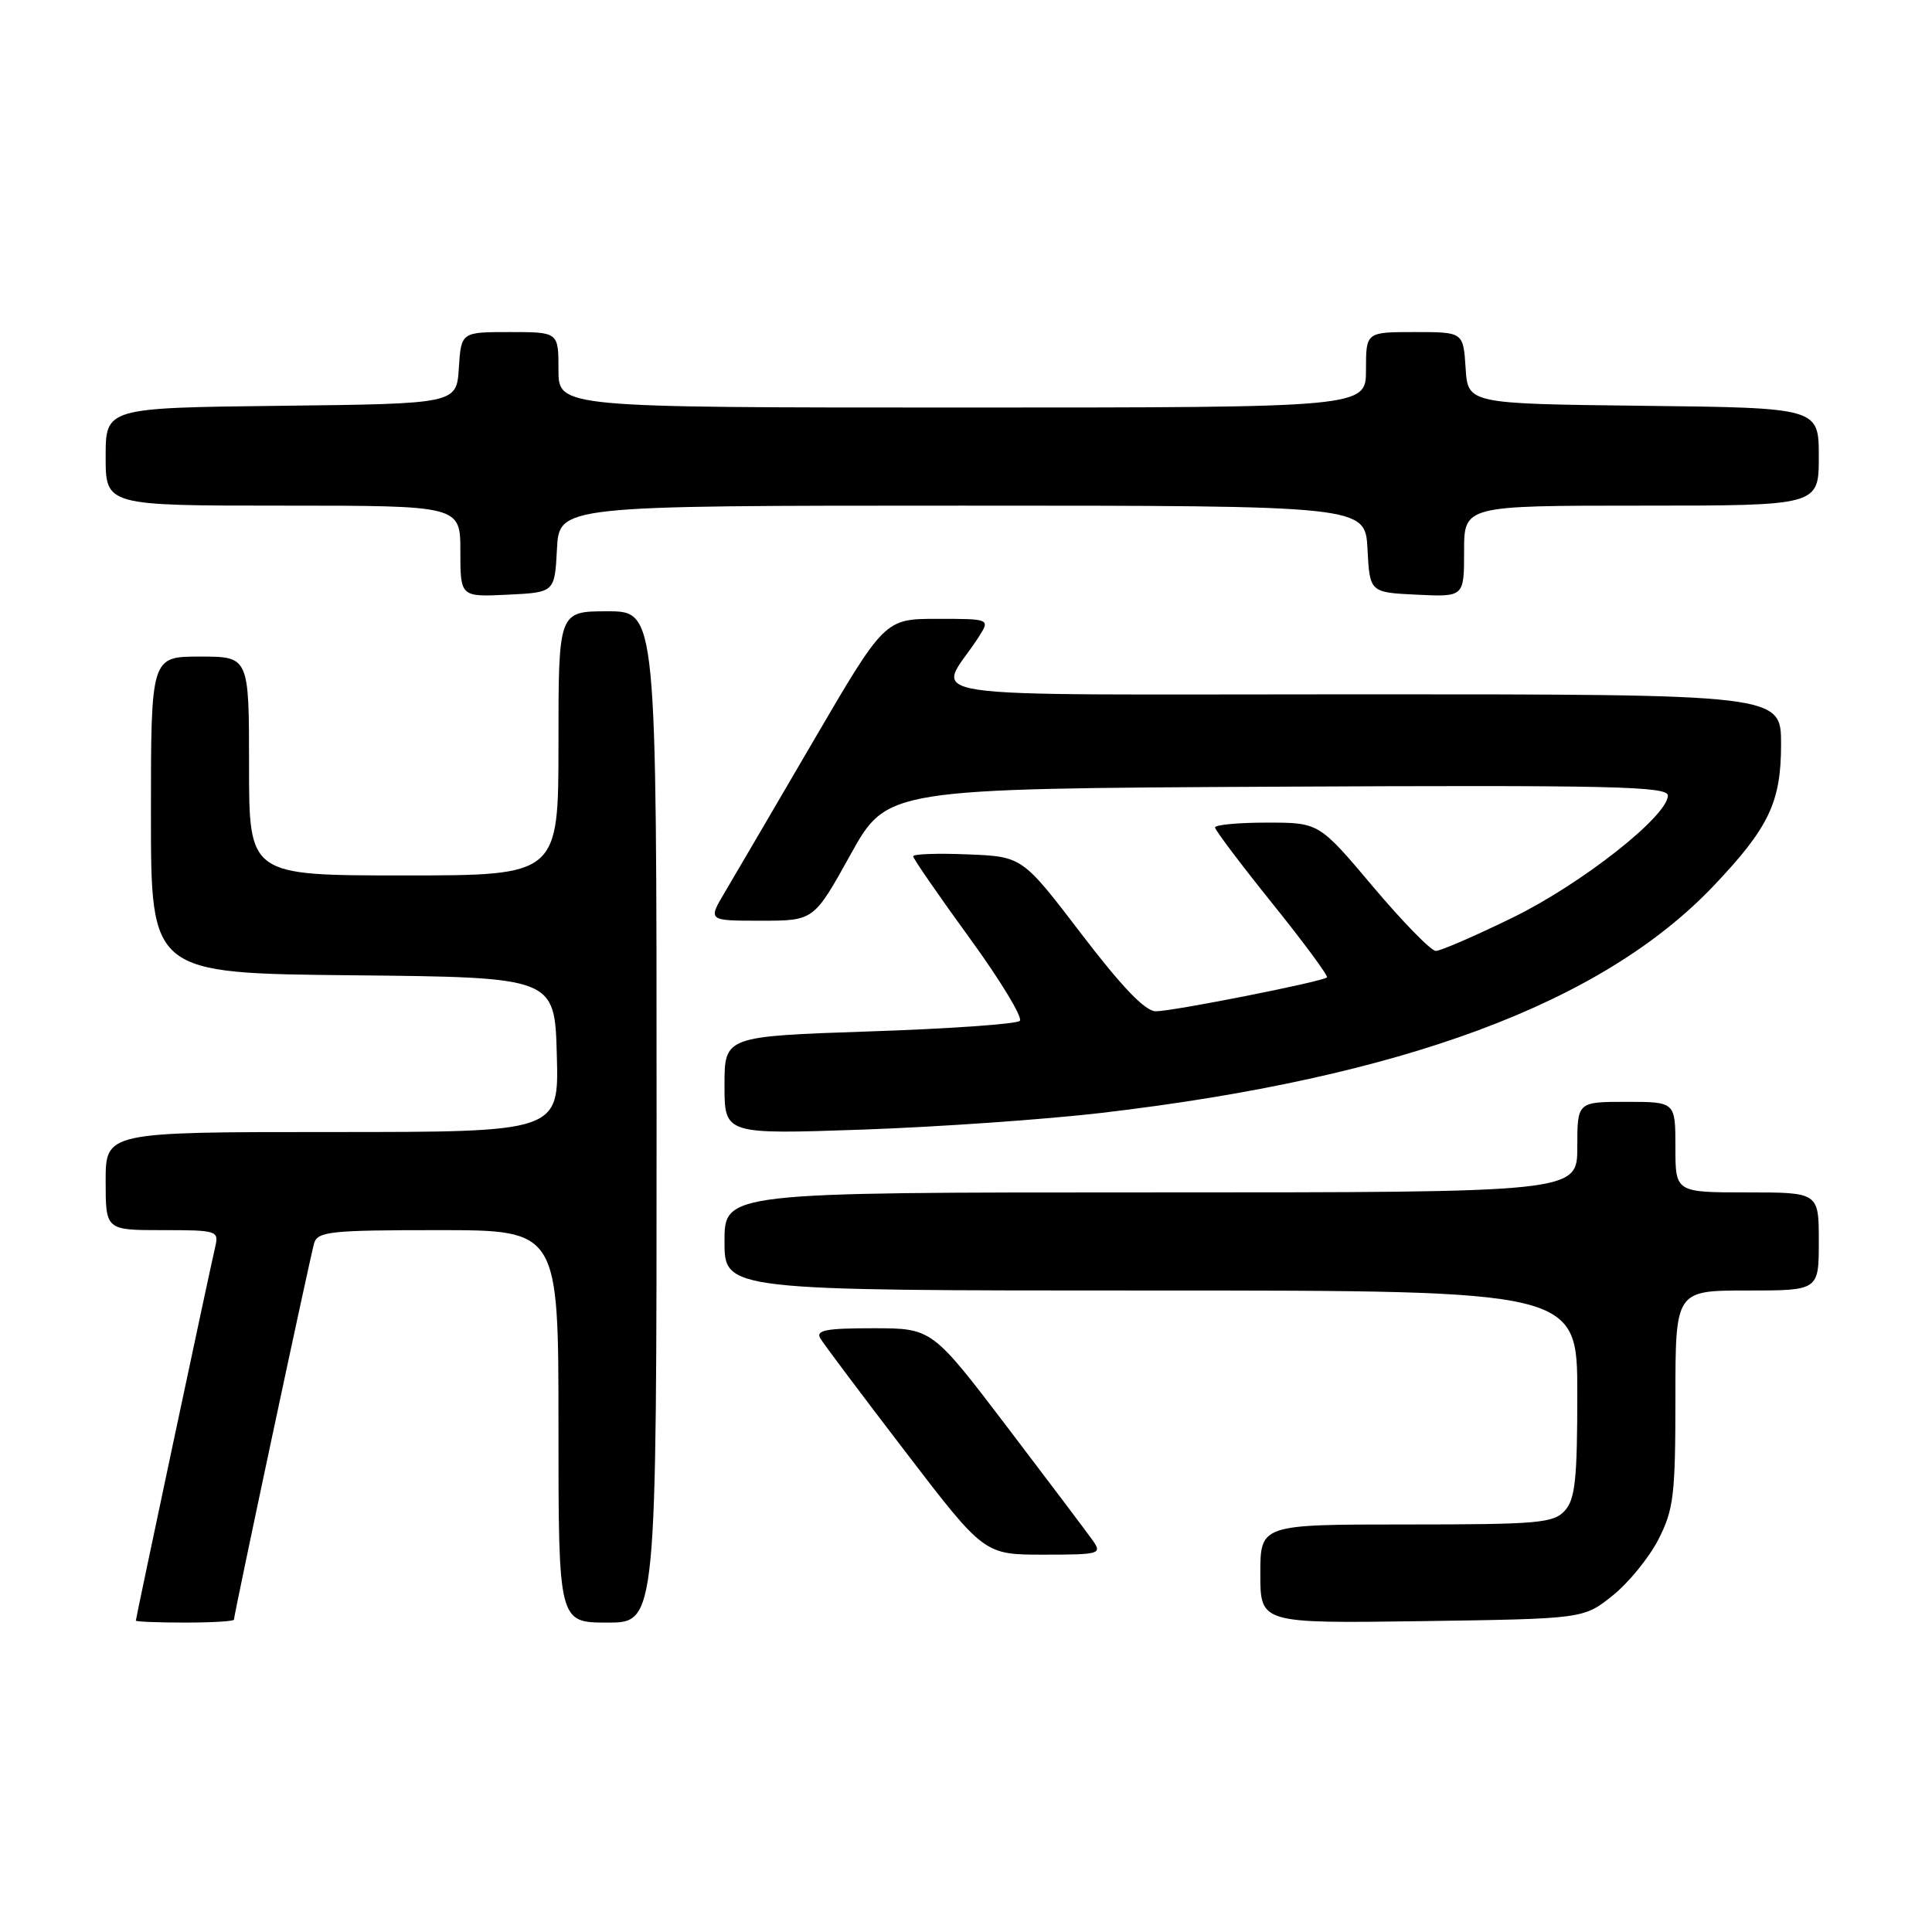 <?xml version="1.0" encoding="UTF-8" standalone="no"?>
<!DOCTYPE svg PUBLIC "-//W3C//DTD SVG 1.1//EN" "http://www.w3.org/Graphics/SVG/1.1/DTD/svg11.dtd" >
<svg xmlns="http://www.w3.org/2000/svg" xmlns:xlink="http://www.w3.org/1999/xlink" version="1.1" viewBox="0 0 256 256">
 <g >
 <path fill="currentColor"
d=" M 31.00 214.61 C 31.00 213.93 41.09 166.56 41.62 164.75 C 42.08 163.18 43.76 163.00 58.07 163.00 C 74.00 163.00 74.00 163.00 74.00 189.00 C 74.00 215.00 74.00 215.00 80.50 215.00 C 87.00 215.00 87.00 215.00 87.00 148.00 C 87.00 81.00 87.00 81.00 80.50 81.00 C 74.00 81.00 74.00 81.00 74.00 98.50 C 74.00 116.00 74.00 116.00 53.50 116.00 C 33.00 116.00 33.00 116.00 33.00 101.50 C 33.00 87.00 33.00 87.00 26.50 87.00 C 20.00 87.00 20.00 87.00 20.00 107.98 C 20.00 128.97 20.00 128.97 46.75 129.23 C 73.50 129.50 73.50 129.50 73.78 139.75 C 74.07 150.00 74.07 150.00 44.03 150.00 C 14.00 150.00 14.00 150.00 14.00 156.50 C 14.00 163.00 14.00 163.00 21.52 163.00 C 28.81 163.00 29.02 163.07 28.51 165.25 C 27.80 168.25 18.00 214.41 18.00 214.74 C 18.00 214.88 20.92 215.00 24.50 215.00 C 28.08 215.00 31.00 214.83 31.00 214.61 Z  M 213.66 211.44 C 215.77 209.76 218.51 206.40 219.75 203.98 C 221.77 200.02 222.00 198.13 222.00 185.29 C 222.00 171.00 222.00 171.00 231.50 171.00 C 241.00 171.00 241.00 171.00 241.00 164.50 C 241.00 158.00 241.00 158.00 231.50 158.00 C 222.00 158.00 222.00 158.00 222.00 152.00 C 222.00 146.00 222.00 146.00 215.50 146.00 C 209.00 146.00 209.00 146.00 209.00 152.00 C 209.00 158.00 209.00 158.00 152.50 158.00 C 96.00 158.00 96.00 158.00 96.00 164.50 C 96.00 171.00 96.00 171.00 152.50 171.00 C 209.00 171.00 209.00 171.00 209.00 184.67 C 209.00 195.99 208.72 198.66 207.35 200.17 C 205.85 201.82 203.82 202.00 186.35 202.00 C 167.00 202.00 167.00 202.00 167.00 208.56 C 167.00 215.11 167.00 215.11 188.41 214.81 C 209.82 214.50 209.82 214.50 213.66 211.44 Z  M 144.81 204.14 C 144.09 203.12 139.00 196.37 133.50 189.14 C 123.50 176.00 123.50 176.00 115.70 176.00 C 109.42 176.00 108.06 176.26 108.70 177.35 C 109.14 178.09 114.21 184.84 119.96 192.35 C 130.41 206.00 130.41 206.00 138.26 206.00 C 145.71 206.00 146.05 205.91 144.81 204.14 Z  M 146.00 147.46 C 185.82 142.78 212.29 132.95 227.10 117.34 C 234.40 109.65 236.00 106.28 236.00 98.63 C 236.00 92.00 236.00 92.00 180.38 92.00 C 118.20 92.00 124.20 92.89 129.62 84.50 C 131.23 82.00 131.23 82.00 124.23 82.00 C 117.23 82.00 117.23 82.00 107.74 98.25 C 102.52 107.19 97.25 116.19 96.03 118.25 C 93.80 122.00 93.80 122.00 100.82 122.00 C 107.84 122.00 107.84 122.00 112.69 113.25 C 117.55 104.50 117.55 104.50 169.27 104.24 C 213.56 104.02 221.00 104.19 221.00 105.41 C 221.00 108.12 209.56 117.13 200.45 121.58 C 195.48 124.01 190.89 126.00 190.25 126.00 C 189.62 126.00 185.88 122.17 181.94 117.50 C 174.78 109.00 174.78 109.00 167.89 109.00 C 164.10 109.00 161.00 109.29 161.00 109.64 C 161.00 109.99 164.42 114.52 168.59 119.71 C 172.77 124.90 176.02 129.31 175.83 129.51 C 175.26 130.07 155.43 134.00 153.15 134.00 C 151.75 134.00 148.69 130.82 143.29 123.75 C 135.46 113.50 135.46 113.50 128.23 113.21 C 124.25 113.04 121.00 113.16 121.00 113.46 C 121.00 113.77 124.35 118.62 128.45 124.26 C 132.55 129.89 135.55 134.84 135.13 135.27 C 134.71 135.69 125.73 136.32 115.18 136.67 C 96.00 137.32 96.00 137.32 96.00 143.82 C 96.00 150.31 96.00 150.31 114.25 149.68 C 124.29 149.33 138.57 148.33 146.00 147.46 Z  M 73.80 72.75 C 74.10 67.00 74.10 67.00 127.50 67.00 C 180.90 67.00 180.90 67.00 181.20 72.75 C 181.50 78.50 181.50 78.50 187.75 78.80 C 194.00 79.10 194.00 79.10 194.00 73.05 C 194.00 67.00 194.00 67.00 217.50 67.00 C 241.00 67.00 241.00 67.00 241.00 60.52 C 241.00 54.04 241.00 54.04 217.75 53.77 C 194.50 53.50 194.50 53.50 194.20 48.75 C 193.89 44.00 193.89 44.00 187.45 44.00 C 181.00 44.00 181.00 44.00 181.00 49.00 C 181.00 54.00 181.00 54.00 127.50 54.00 C 74.00 54.00 74.00 54.00 74.00 49.00 C 74.00 44.00 74.00 44.00 67.55 44.00 C 61.11 44.00 61.11 44.00 60.80 48.75 C 60.50 53.50 60.50 53.50 37.25 53.77 C 14.00 54.04 14.00 54.04 14.00 60.52 C 14.00 67.00 14.00 67.00 37.50 67.00 C 61.00 67.00 61.00 67.00 61.00 73.05 C 61.00 79.10 61.00 79.10 67.25 78.80 C 73.50 78.50 73.50 78.50 73.80 72.75 Z "/>
</g>
</svg>